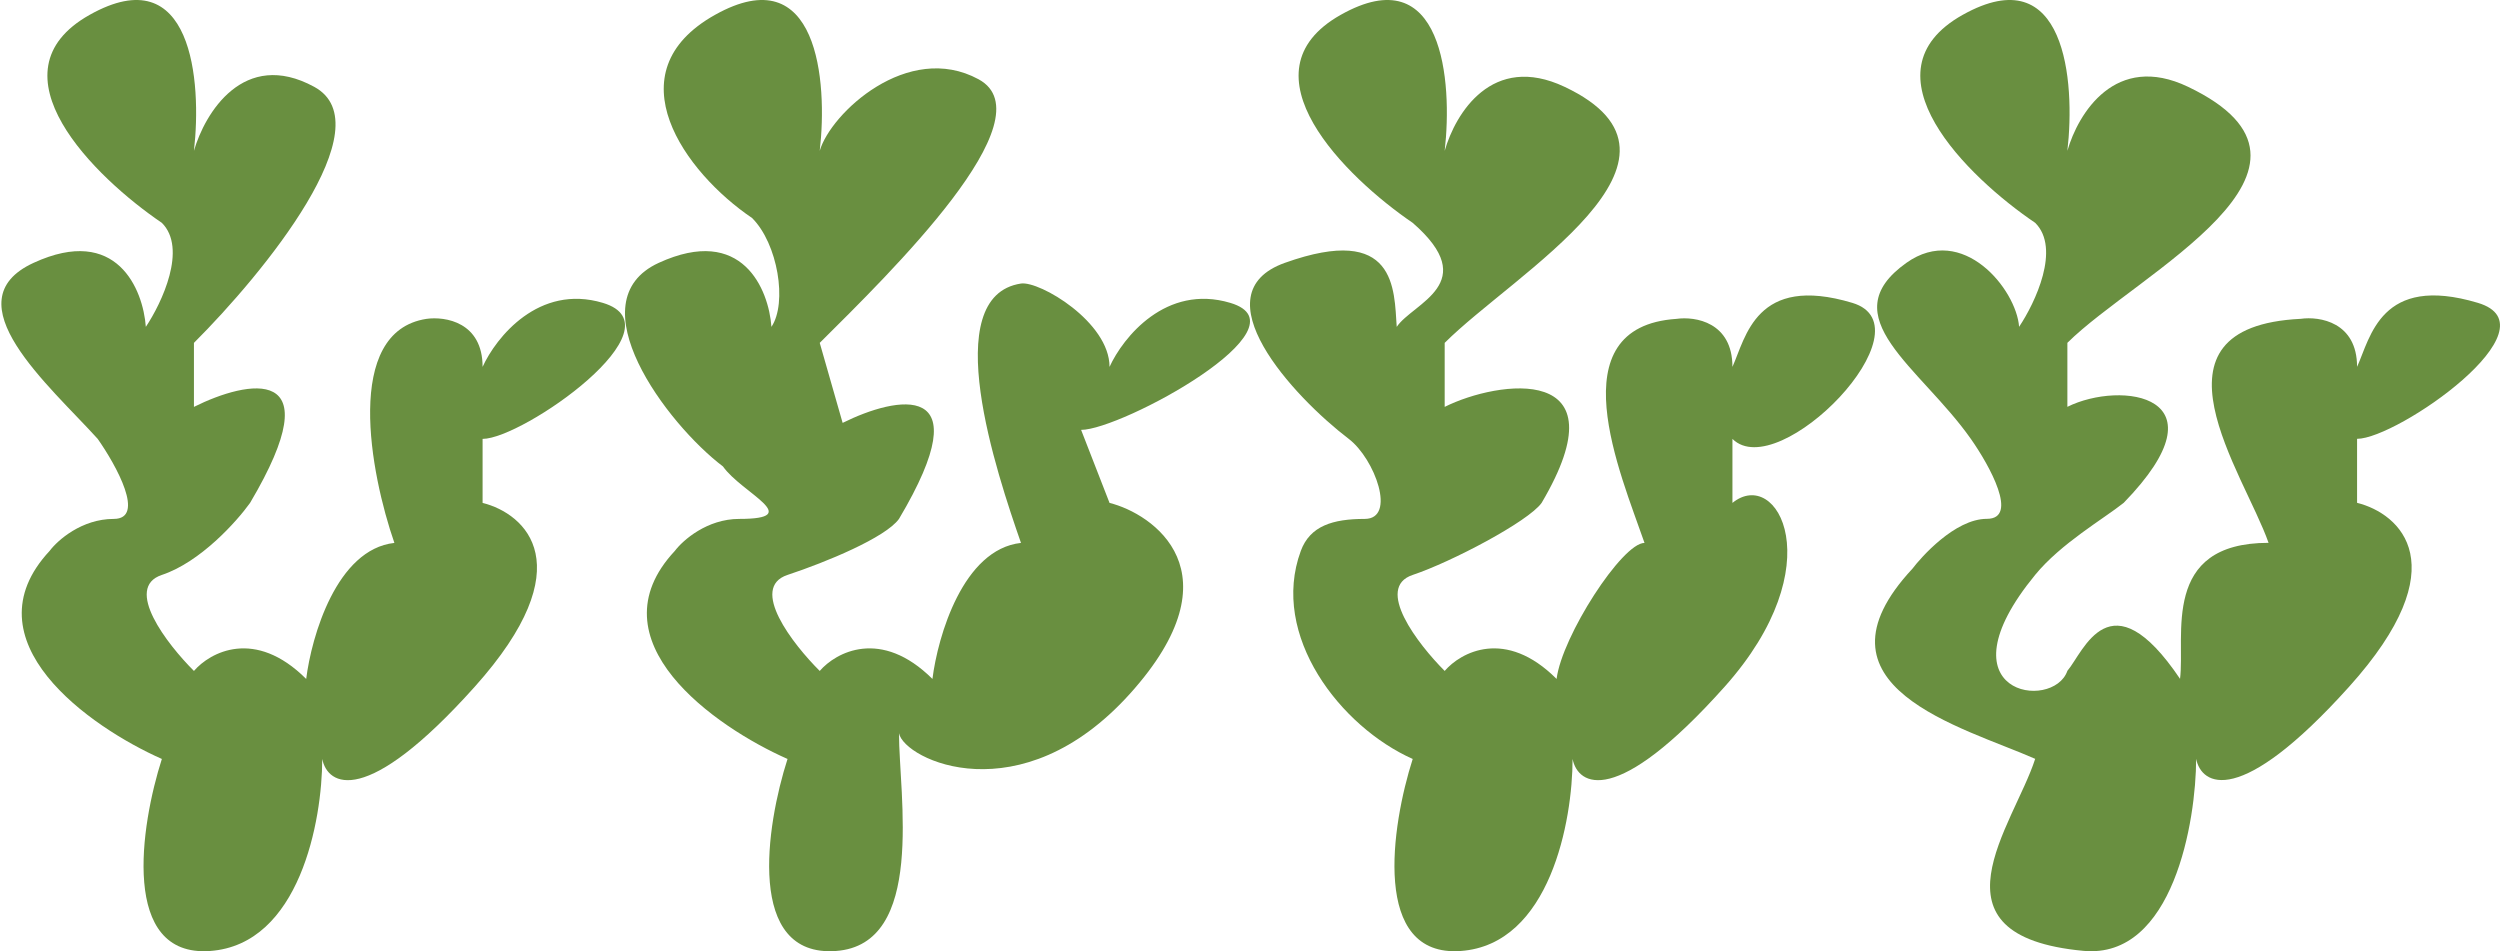 <svg width="820" height="312" viewBox="0 0 820 312" fill="none" xmlns="http://www.w3.org/2000/svg">
<path d="M29.422 4.858C-4.241 23.755 31.175 58.223 53.091 73.096C61.508 81.495 53.091 99.34 47.831 107.213C46.955 94.966 38.363 73.619 11.012 86.217C-16.34 98.815 16.271 126.5 32.051 143.957C38.188 152.705 47.831 170.202 37.311 170.202C26.791 170.202 18.901 177.201 16.272 180.7C-11.08 210.095 29.422 238.44 53.091 248.938C46.078 270.809 39.415 314.026 68.871 311.926C98.326 309.827 105.69 269.059 105.69 248.938C107.443 257.686 119.891 265.21 155.659 225.317C191.426 185.424 172.315 168.452 158.289 164.953V143.957C171.438 143.957 224.037 107.213 197.738 99.34C176.698 93.041 162.672 110.713 158.289 120.336C158.289 105.639 146.016 103.714 139.879 104.589C112.528 108.788 121.469 155.33 129.359 178.075C110.424 180.175 102.183 208.695 100.43 222.692C83.598 205.895 68.871 213.944 63.611 220.068C54.844 211.319 40.467 192.773 53.091 188.574C65.716 184.374 77.637 171.077 82.02 164.953C109.372 118.761 81.144 124.71 63.611 133.459V112.462C86.403 89.716 126.203 41.075 103.06 28.478C79.916 15.88 67.117 37.227 63.611 49.475C66.241 26.729 63.085 -14.039 29.422 4.858Z" fill="#698F40"/>
<path d="M234.549 4.858C200.752 23.755 224.672 56.628 246.675 71.5C255.125 79.899 258.312 99.34 253.031 107.213C252.151 94.966 243.526 73.619 216.065 86.217C188.605 98.815 218.655 139.003 237.138 153C243.299 161.748 264.245 170.202 242.469 170.202C231.908 170.202 223.987 177.201 221.346 180.7C193.886 210.095 234.549 238.44 258.312 248.938C251.271 270.809 244.582 314.026 274.154 311.926C303.727 309.827 294.866 260.621 294.866 240.5C296.626 249.248 334.757 267.393 370.667 227.5C406.576 187.607 378.01 168.452 363.928 164.953L354.603 141C367.805 141 429.938 107.213 403.534 99.34C382.411 93.041 368.329 110.713 363.928 120.336C363.928 105.639 341.044 92.125 334.883 93C307.423 97.199 326.962 155.33 334.883 178.075C315.873 180.175 307.599 208.695 305.839 222.692C288.94 205.895 274.154 213.944 268.873 220.068C260.072 211.319 245.638 192.773 258.312 188.574C270.987 184.374 290.466 176.326 294.866 170.202C322.326 124.01 293.986 129.959 276.383 138.708L268.873 112.462C291.757 89.716 344.205 38.598 320.969 26C297.734 13.402 272.394 37.227 268.873 49.475C271.514 26.729 268.346 -14.039 234.549 4.858Z" fill="#698F40"/>
<path d="M439.773 4.858C406.215 23.755 441.521 58.223 463.369 73.096C486.21 93 463.369 99.34 458.126 107.213C457.252 94.966 458.128 73.096 421.421 86.217C393.143 96.325 424.042 129.959 442.395 143.957C450.974 150.5 458.125 170.202 447.638 170.202C437.151 170.202 429.684 172.5 426.664 180.7C416.425 208.5 439.773 238.44 463.369 248.938C456.378 270.809 449.736 314.026 479.099 311.926C508.463 309.827 515.804 269.059 515.804 248.938C517.552 257.686 529.962 265.21 565.618 225.317C601.274 185.424 582.908 153 568.24 164.953V143.957C583.407 159 633.784 107.213 607.566 99.34C575.93 89.839 572.609 110.713 568.24 120.336C568.24 105.639 556.005 103.714 549.887 104.589C510.561 107.213 531.535 155.33 539.4 178.075C532.067 178.075 512.309 208.695 510.561 222.692C493.781 205.895 479.099 213.944 473.856 220.068C465.117 211.319 450.784 192.773 463.369 188.574C475.954 184.374 501.277 171.077 505.646 164.953C532.913 118.761 491.334 124.71 473.856 133.459V112.462C496.578 89.716 562.97 52 513.183 28.478C489.418 17.25 477.352 37.227 473.856 49.475C476.478 26.729 473.332 -14.039 439.773 4.858Z" fill="#698F40"/>
<path d="M643.787 4.857C610.002 23.751 645.547 58.215 667.542 73.085C675.989 81.483 667.542 99.326 662.263 107.198C661.383 94.952 643.787 73.085 625.311 86.205C600.43 103.871 629.798 120.318 646.426 143.936C652.585 152.683 662.263 170.177 651.705 170.177C641.147 170.177 629.945 183.001 627.306 186.5C591.176 225.284 643.787 238.405 667.542 248.901C660.504 270.769 630.59 306.955 683.378 311.881C712.886 314.634 720.331 269.02 720.331 248.901C722.09 257.648 734.584 265.171 770.48 225.284C806.377 185.397 787.197 168.428 773.12 164.929V143.936C786.317 143.936 839.106 107.198 812.711 99.325C780.859 89.825 777.519 110.697 773.12 120.318C773.12 105.623 760.802 103.699 754.644 104.574C701.072 107.198 736.167 155.307 744.086 178.049C708.599 178.049 716.811 208.664 715.052 222.66C692.039 188.546 683.378 213.913 678.1 220.036C673.472 233.466 635.335 227.835 667.542 188.546C675.988 178.243 690 170.177 696.576 164.929C731 129.5 695.696 124.692 678.1 133.439V112.446C700.975 89.703 773.12 54.992 717.691 28.474C693.852 17.068 681.619 37.221 678.1 49.468C680.739 26.725 677.572 -14.037 643.787 4.857Z" fill="#698F40"/>
</svg>
